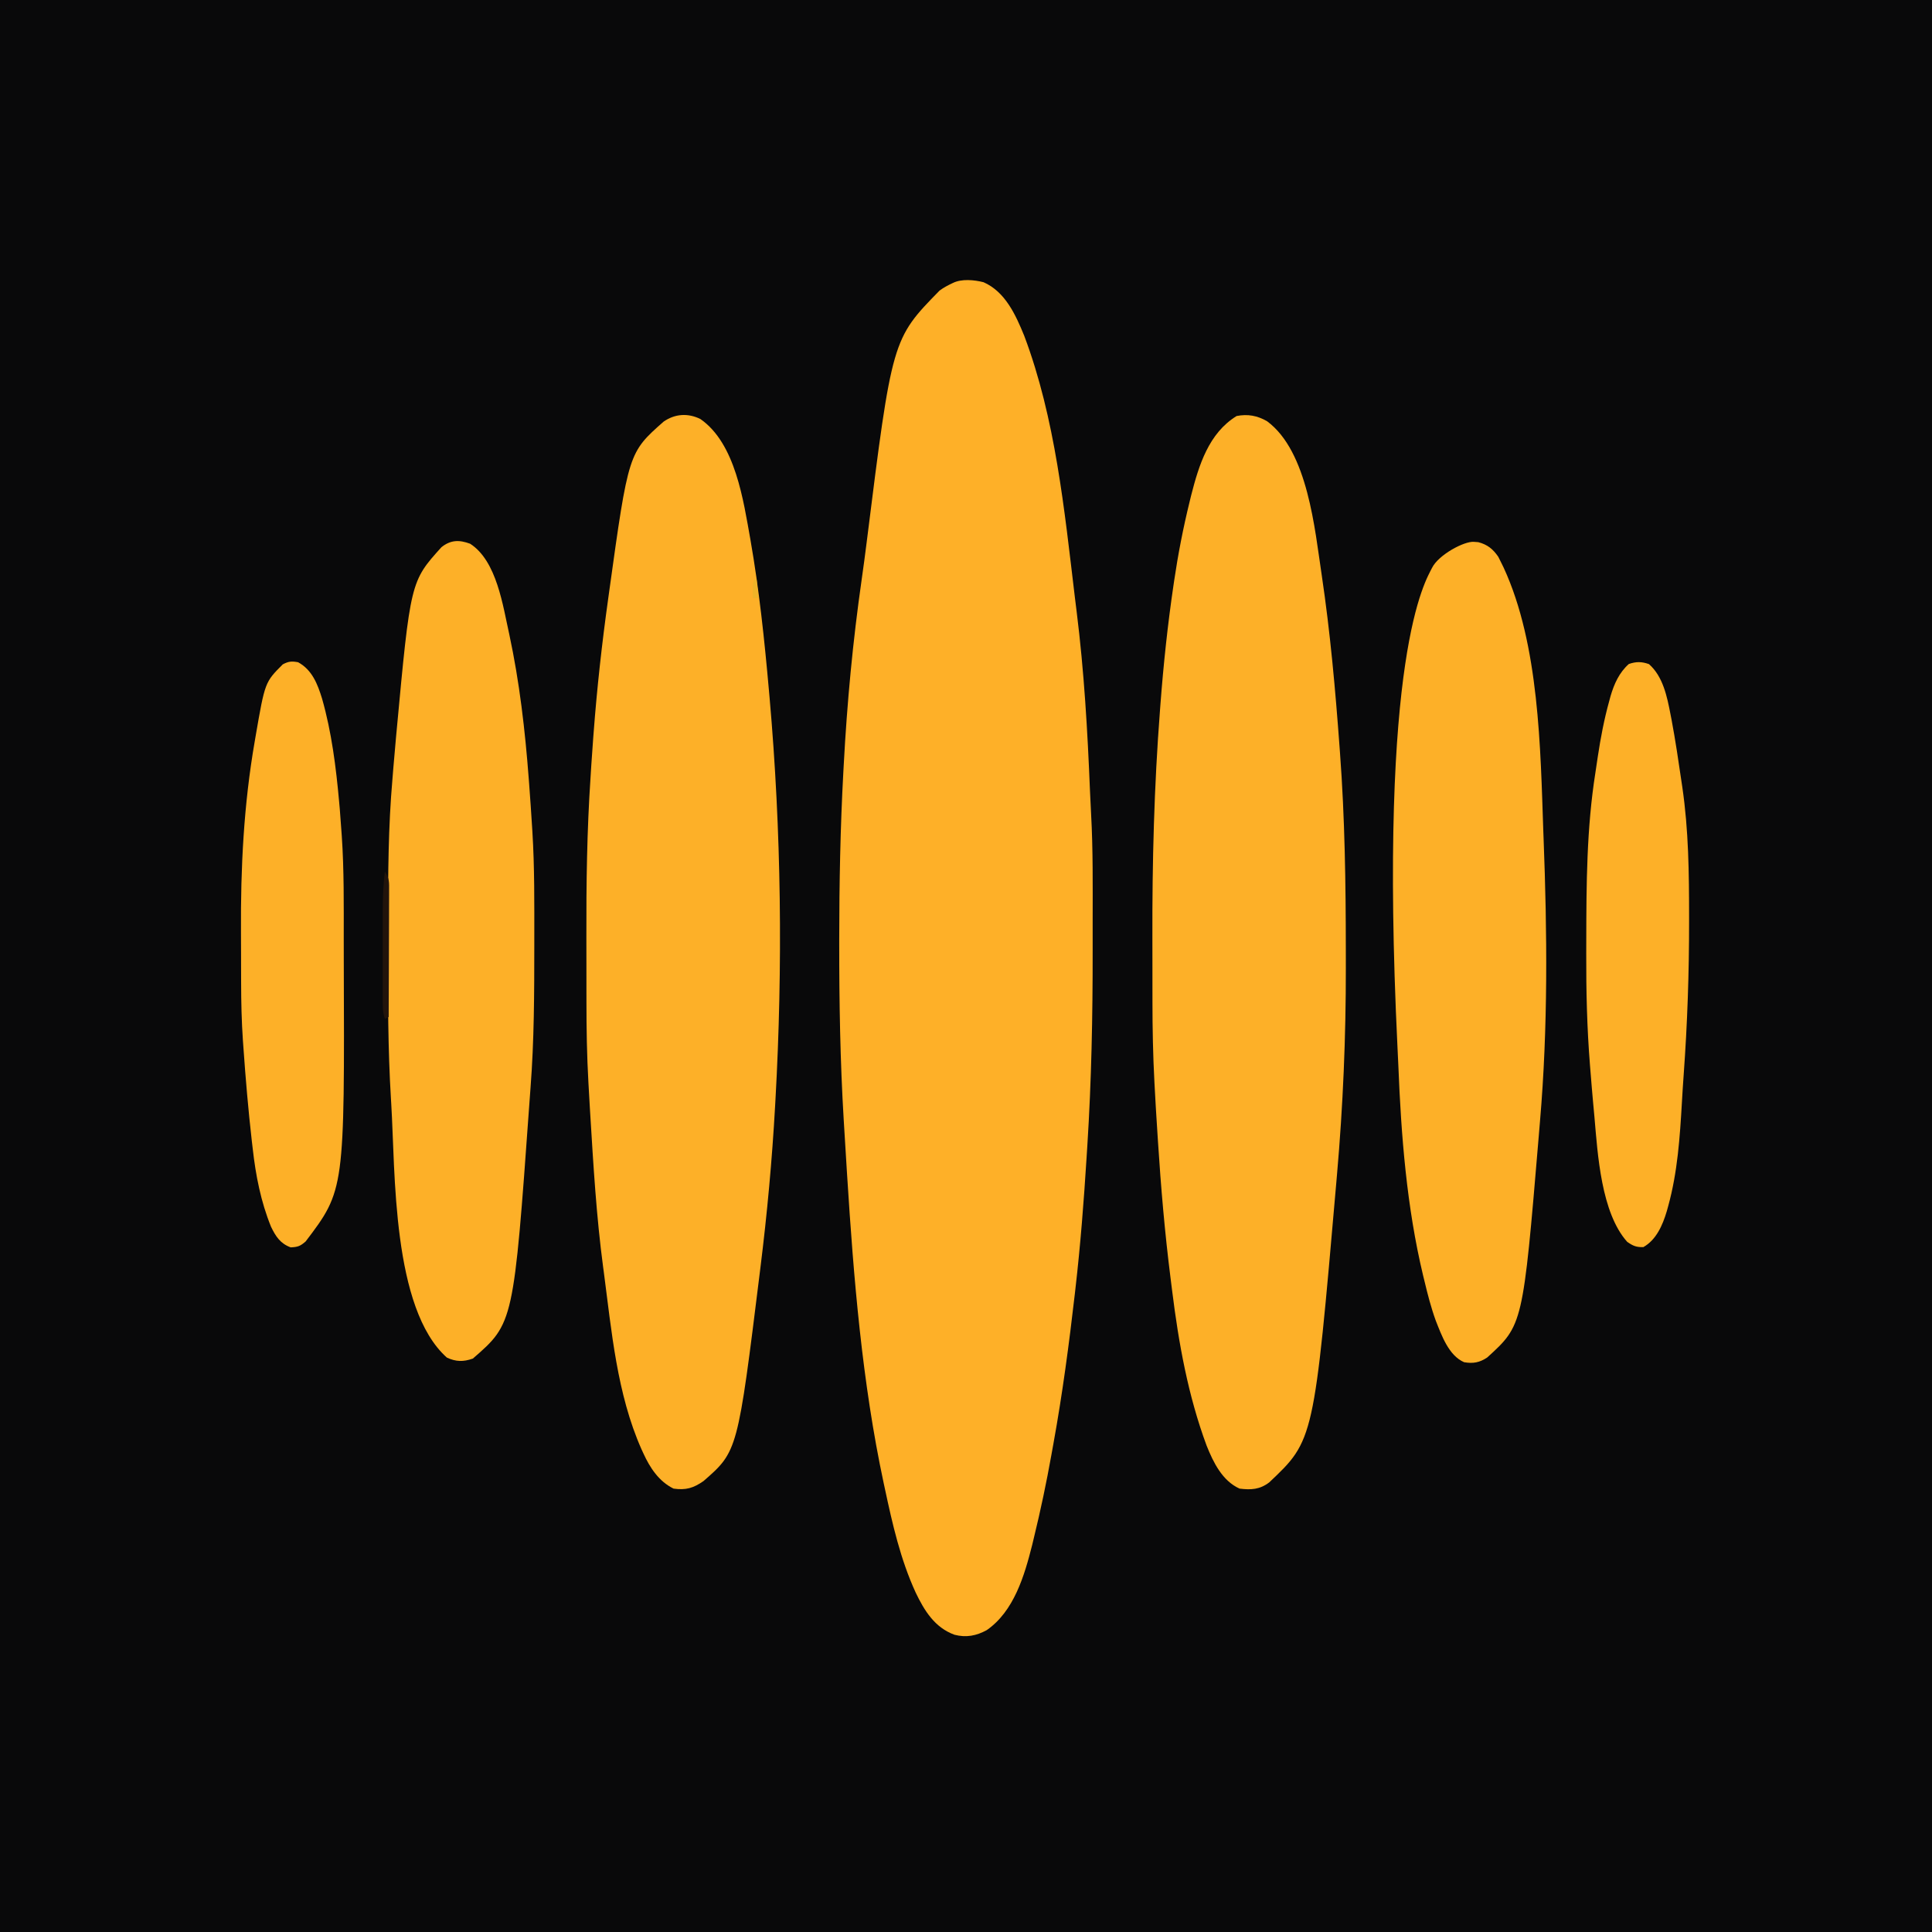 <?xml version="1.0"?>
<svg width="1024" height="1024" xmlns="http://www.w3.org/2000/svg" xmlns:svg="http://www.w3.org/2000/svg" version="1.1">
 <g class="layer">
  <title>Layer 1</title>
  <path d="m0,0c337.92,0 675.84,0 1024,0c0,337.92 0,675.84 0,1024c-337.92,0 -675.84,0 -1024,0c0,-337.92 0,-675.84 0,-1024z" fill="#09090A" id="svg_1" transform="matrix(1 0 0 1 0 0)"/>
  <path d="m521.29,149.58c11.53,5.05 17.07,17.37 21.56,28.36c16.54,43.87 21.28,92.24 26.84,138.5c0.31,2.59 0.64,5.18 0.96,7.77c3.96,31.63 5.78,63.26 7.07,95.1c0.16,4 0.35,8.01 0.58,12.01c1.05,19.06 0.85,38.15 0.83,57.23c0,5.13 0,10.26 0,15.4c0.04,34.44 -0.63,68.75 -2.81,103.13c-0.13,2.1 -0.27,4.2 -0.4,6.29c-1.46,23.27 -3.25,46.47 -5.92,69.63c-0.11,0.94 -0.21,1.87 -0.32,2.83c-3.05,26.5 -6.55,52.89 -11.31,79.14c-0.37,2.02 -0.73,4.03 -1.09,6.05c-2.64,14.77 -5.72,29.41 -9.28,43.98c-0.46,1.92 -0.46,1.92 -0.93,3.88c-4.11,16.32 -9.66,35.12 -24.07,45.12c-5.52,3.03 -10.92,4.06 -17.12,2.45c-10.48,-3.83 -15.95,-12.76 -20.57,-22.39c-8.06,-17.59 -12.28,-36.2 -16.31,-55.06c-0.21,-0.99 -0.43,-1.98 -0.65,-3c-11.41,-53.33 -15.92,-108.66 -19.35,-163c-0.06,-0.99 -0.13,-1.99 -0.19,-3.01c-0.5,-7.77 -0.97,-15.53 -1.43,-23.3c-0.07,-1.03 -0.13,-2.06 -0.19,-3.12c-1.88,-31.12 -2.4,-62.27 -2.38,-93.44c0,-0.8 0,-1.59 0,-2.41c0.02,-29.61 0.58,-59.15 2.19,-88.72c0.06,-1.14 0.12,-2.29 0.19,-3.46c1.76,-33.07 4.84,-65.76 9.54,-98.54c0.93,-6.51 1.81,-13.03 2.62,-19.56c13.5,-107.73 13.5,-107.73 38.65,-133.44c2.29,-1.67 4.42,-2.78 7,-4c4.66,-2.33 11.35,-1.67 16.29,-0.42z" fill="#FEB028" id="svg_2"/>
  <path d="m0,0c21.71,16.05 25.3,57.39 28.99,81.64c4.5,30.22 7.22,60.65 9.45,91.11c0.07,1.03 0.15,2.07 0.23,3.13c2.57,34.62 3.06,69.18 3.08,103.88c0,3.25 0.01,6.5 0.01,9.75c0.05,36.83 -1.48,73.31 -4.7,109.99c-0.16,1.89 -0.16,1.89 -0.33,3.82c-11.87,136.75 -11.87,136.75 -35.58,159.13c-4.98,3.79 -9.61,4.05 -15.71,3.3c-9.16,-4.13 -13.91,-13.9 -17.47,-22.79c-9.8,-26.43 -14.81,-54.19 -18.27,-82.09c-0.28,-2.25 -0.57,-4.5 -0.85,-6.75c-3.04,-24.05 -5.11,-48.13 -6.66,-72.31c-0.09,-1.29 -0.17,-2.57 -0.25,-3.9c-0.24,-3.75 -0.48,-7.5 -0.71,-11.25c-0.06,-1.08 -0.13,-2.16 -0.2,-3.27c-0.21,-3.54 -0.4,-7.09 -0.59,-10.64c-0.05,-0.79 -0.09,-1.57 -0.13,-2.38c-0.76,-14.22 -1.04,-28.41 -1.04,-42.65c0,-2.16 -0.01,-4.33 -0.01,-6.49c-0.01,-4.52 -0.01,-9.04 -0.01,-13.56c0,-4.53 0,-9.05 -0.02,-13.58c-0.12,-40.33 0.92,-80.55 4.02,-120.78c0.08,-1.1 0.17,-2.21 0.25,-3.35c1.61,-21.17 3.84,-42.21 6.94,-63.21c0.1,-0.68 0.2,-1.36 0.3,-2.05c2.09,-14.14 4.79,-28.07 8.2,-41.95c0.41,-1.67 0.41,-1.67 0.82,-3.38c4.12,-16.1 9.31,-33.01 24.11,-42.12c5.88,-1.15 10.94,-0.23 16.13,2.75z" fill="#FDB028" id="svg_3" transform="translate(671.562,223.25)"/>
  <path d="m371.22,222.09c18.68,12.99 22.8,43.35 26.52,63.95c4.64,26.49 7.45,53.25 9.82,80.02c0.16,1.83 0.16,1.83 0.33,3.68c6.24,70.77 7.07,142.34 3.11,213.26c-0.06,1.06 -0.12,2.12 -0.18,3.21c-1.6,28.62 -4.22,57.05 -7.76,85.48c-0.12,0.99 -0.12,0.99 -0.25,2.01c-11.82,95.5 -11.82,95.5 -29.94,111.3c-5.38,3.74 -9.33,4.9 -15.87,4c-7.75,-3.8 -12.52,-11.04 -16,-18.69c-0.34,-0.73 -0.68,-1.46 -1.02,-2.22c-13,-29.28 -15.83,-62.65 -19.98,-94.09c-0.1,-0.75 -0.2,-1.5 -0.31,-2.27c-3.61,-27.02 -5.2,-54.19 -6.86,-81.38c-0.07,-1.14 -0.14,-2.27 -0.21,-3.44c-0.22,-3.63 -0.42,-7.27 -0.62,-10.91c-0.07,-1.13 -0.07,-1.13 -0.13,-2.29c-0.8,-14.14 -1.04,-28.24 -1.04,-42.39c0,-2.24 -0.01,-4.47 -0.01,-6.7c-0.01,-4.66 -0.01,-9.32 -0.01,-13.98c0,-4.69 0,-9.38 -0.02,-14.07c-0.08,-28.26 0.31,-56.37 2.21,-84.57c0.13,-2.1 0.26,-4.2 0.39,-6.3c0.32,-4.93 0.67,-9.84 1.04,-14.76c0.07,-0.85 0.13,-1.69 0.2,-2.56c1.8,-23.86 4.43,-47.5 7.74,-71.19c0.14,-1.02 0.28,-2.05 0.43,-3.1c10.3,-74.16 10.3,-74.16 28.94,-90.63c6.03,-4.17 12.88,-4.6 19.48,-1.37z" fill="#FDB028" id="svg_4"/>
  <path d="m781.25,287.19c1.12,0.08 1.12,0.08 2.27,0.17c4.86,1.26 7.79,3.64 10.61,7.76c0.64,1.24 1.27,2.49 1.87,3.76c0.34,0.69 0.67,1.38 1.02,2.1c18.8,40.75 19.45,95.7 20.98,140.02c0.07,1.66 0.07,1.66 0.13,3.35c1.92,49.88 2.37,100.2 -1.9,149.96c-0.23,2.72 -0.46,5.44 -0.68,8.17c-8.37,99.81 -8.37,99.81 -27.3,117.02c-4.03,2.69 -7.46,3.33 -12.25,2.5c-8.17,-3.53 -11.92,-14.25 -15,-22c-2.5,-6.87 -4.3,-13.9 -6,-21c-0.24,-0.99 -0.49,-1.99 -0.74,-3.01c-8.67,-36.18 -11.65,-74.21 -13.11,-111.31c-0.14,-3.39 -0.31,-6.78 -0.48,-10.17c-10.08,-208.57 14.92,-246.57 18.33,-253.51c3.41,-6.94 17.11,-14.27 22.25,-13.81z" fill="#FDB028" id="svg_5"/>
  <path d="m0,0c14.18,9.14 17.35,32.98 20.76,48.11c5.42,25.29 8.35,50.69 10.3,76.45c0.09,1.09 0.17,2.19 0.25,3.31c0.55,7.31 1.05,14.63 1.5,21.94c0.06,0.87 0.11,1.73 0.17,2.62c1.19,19.23 1.03,38.5 1.02,57.76c0,1.32 0,1.32 0,2.67c-0.01,25.21 -0.06,50.38 -2,75.54c-0.2,2.63 -0.39,5.25 -0.58,7.88c-8.38,116.84 -8.38,116.84 -29.98,135.6c-5.08,1.81 -8.95,1.7 -13.75,-0.5c-29.18,-26.01 -27.3,-98.46 -29.5,-134.33c-0.06,-1.05 -0.13,-2.1 -0.19,-3.19c-1.57,-26.17 -1.61,-52.31 -1.51,-78.52c0.01,-4.99 0.01,-9.99 0,-14.98c-0.02,-25.26 0.12,-50.37 2.32,-75.55c0.16,-1.99 0.32,-3.97 0.48,-5.96c0.43,-5.35 0.9,-10.69 1.4,-16.04c0.08,-0.92 0.17,-1.84 0.26,-2.79c7.43,-80.01 7.43,-80.01 23.86,-98.21c4.9,-3.87 9.41,-3.96 15.19,-1.81z" fill="#FDB028" id="svg_6" transform="translate(249.188,288.188)"/>
  <path d="m0,0c7.44,4.05 10.35,11.61 12.72,19.35c5.06,17.77 7.38,36.29 9.03,54.65c0.12,1.28 0.23,2.57 0.35,3.89c0.34,4.04 0.63,8.07 0.9,12.11c0.05,0.69 0.1,1.37 0.15,2.08c1.23,18.14 1.04,36.35 1.04,54.53c0,3.69 0,7.39 0.02,11.09c0.44,122.05 0.44,122.05 -20.21,149.3c-2.86,2.49 -4.18,2.97 -7.94,3.13c-5.47,-2.01 -7.92,-5.77 -10.41,-10.92c-5.41,-13.33 -8.12,-27.22 -9.71,-41.46c-0.17,-1.41 -0.33,-2.82 -0.5,-4.23c-1.88,-16.47 -3.28,-32.99 -4.44,-49.52c-0.08,-1.13 -0.17,-2.27 -0.25,-3.44c-0.71,-10.26 -0.93,-20.48 -0.95,-30.76c-0.01,-0.84 -0.01,-1.69 -0.01,-2.56c-0.02,-4.48 -0.03,-8.96 -0.03,-13.45c0,-3.61 -0.02,-7.23 -0.04,-10.84c-0.21,-33.96 1.46,-67.44 7.28,-100.95c0.16,-0.95 0.32,-1.89 0.49,-2.87c4.94,-28.56 4.94,-28.56 14.38,-38c3.07,-1.63 4.7,-1.74 8.13,-1.13z" fill="#FDB028" id="svg_7" transform="translate(158,351)"/>
  <path d="m0,0c7.42,6.57 9.57,17.11 11.38,26.5c0.2,1.03 0.4,2.07 0.61,3.13c2.04,10.89 3.66,21.85 5.26,32.81c0.2,1.32 0.2,1.32 0.4,2.68c3.36,22.91 3.59,45.64 3.6,68.76c0,0.76 0,1.53 0,2.32c0.03,27.25 -0.9,54.32 -2.87,81.5c-0.35,4.78 -0.65,9.57 -0.92,14.35c-1.08,18.7 -2.31,37.27 -7.33,55.39c-0.24,0.84 -0.47,1.69 -0.71,2.56c-2.17,7.28 -5.52,15.13 -12.42,19c-3.75,0.08 -5.51,-0.65 -8.56,-2.81c-13.79,-15.43 -15.63,-46.33 -17.34,-66c-0.22,-2.53 -0.46,-5.07 -0.7,-7.6c-0.51,-5.53 -0.96,-11.06 -1.4,-16.59c-0.09,-1.09 -0.18,-2.19 -0.27,-3.31c-1.6,-19.85 -2.06,-39.56 -1.99,-59.46c0.01,-2.33 0.01,-4.67 0.02,-7c0.05,-29.59 0.19,-59.22 4.81,-88.52c0.46,-2.9 0.88,-5.8 1.3,-8.7c1.5,-9.98 3.37,-19.78 6.07,-29.51c0.23,-0.84 0.45,-1.68 0.69,-2.55c1.9,-6.48 4.57,-12.45 9.68,-17.01c3.83,-1.34 6.86,-1.31 10.69,0.06z" fill="#FDB028" id="svg_8" transform="translate(874,352)"/>
  <path d="m0,0c2.49,3.74 2.24,5.66 2.23,10.13c0,0.73 0,1.45 0,2.19c0,2.39 -0.02,4.77 -0.03,7.16c-0.01,1.66 -0.01,3.31 -0.01,4.96c-0.01,4.36 -0.03,8.71 -0.05,13.07c-0.02,4.44 -0.03,8.89 -0.04,13.33c-0.02,8.72 -0.06,17.44 -0.1,26.16c-0.99,0.5 -0.99,0.5 -2,1c-1.09,-3.28 -1.13,-5.69 -1.13,-9.15c0,-1.27 -0.01,-2.54 -0.01,-3.84c0,-1.39 0,-2.78 0.01,-4.17c0,-1.43 0,-2.86 -0.01,-4.29c0,-3 0,-6 0.01,-9c0.01,-3.82 0,-7.64 0,-11.46c-0.01,-2.95 -0.01,-5.91 0,-8.87c0,-1.4 0,-2.81 -0.01,-4.22c-0.01,-7.73 0.15,-15.33 1.14,-23z" fill="#22140B" id="svg_9" transform="translate(204,462)"/>
  <path d="m-1,0c0.33,0 0.66,0 1,0c0,3.96 0,7.92 0,12c-0.33,0 -0.66,0 -1,0c-0.33,2.31 -0.66,4.62 -1,7c-0.33,0 -0.66,0 -1,0c-0.05,-2.79 -0.09,-5.58 -0.13,-8.37c-0.01,-0.8 -0.03,-1.59 -0.05,-2.41c-0.01,-2.07 0.08,-4.15 0.18,-6.22c0.66,-0.66 1.32,-1.32 2,-2z" fill="#150E0A" id="svg_13" transform="matrix(1 0 0 1 0 0)"/>
  <path d="m0,0c0.33,0 0.66,0 1,0c0.33,3.3 0.66,6.6 1,10c-0.99,0 -1.98,0 -3,0c-0.13,-7.75 -0.13,-7.75 1,-10z" fill="#EFB328" id="svg_16" transform="translate(400,307)"/>
 </g>
</svg>